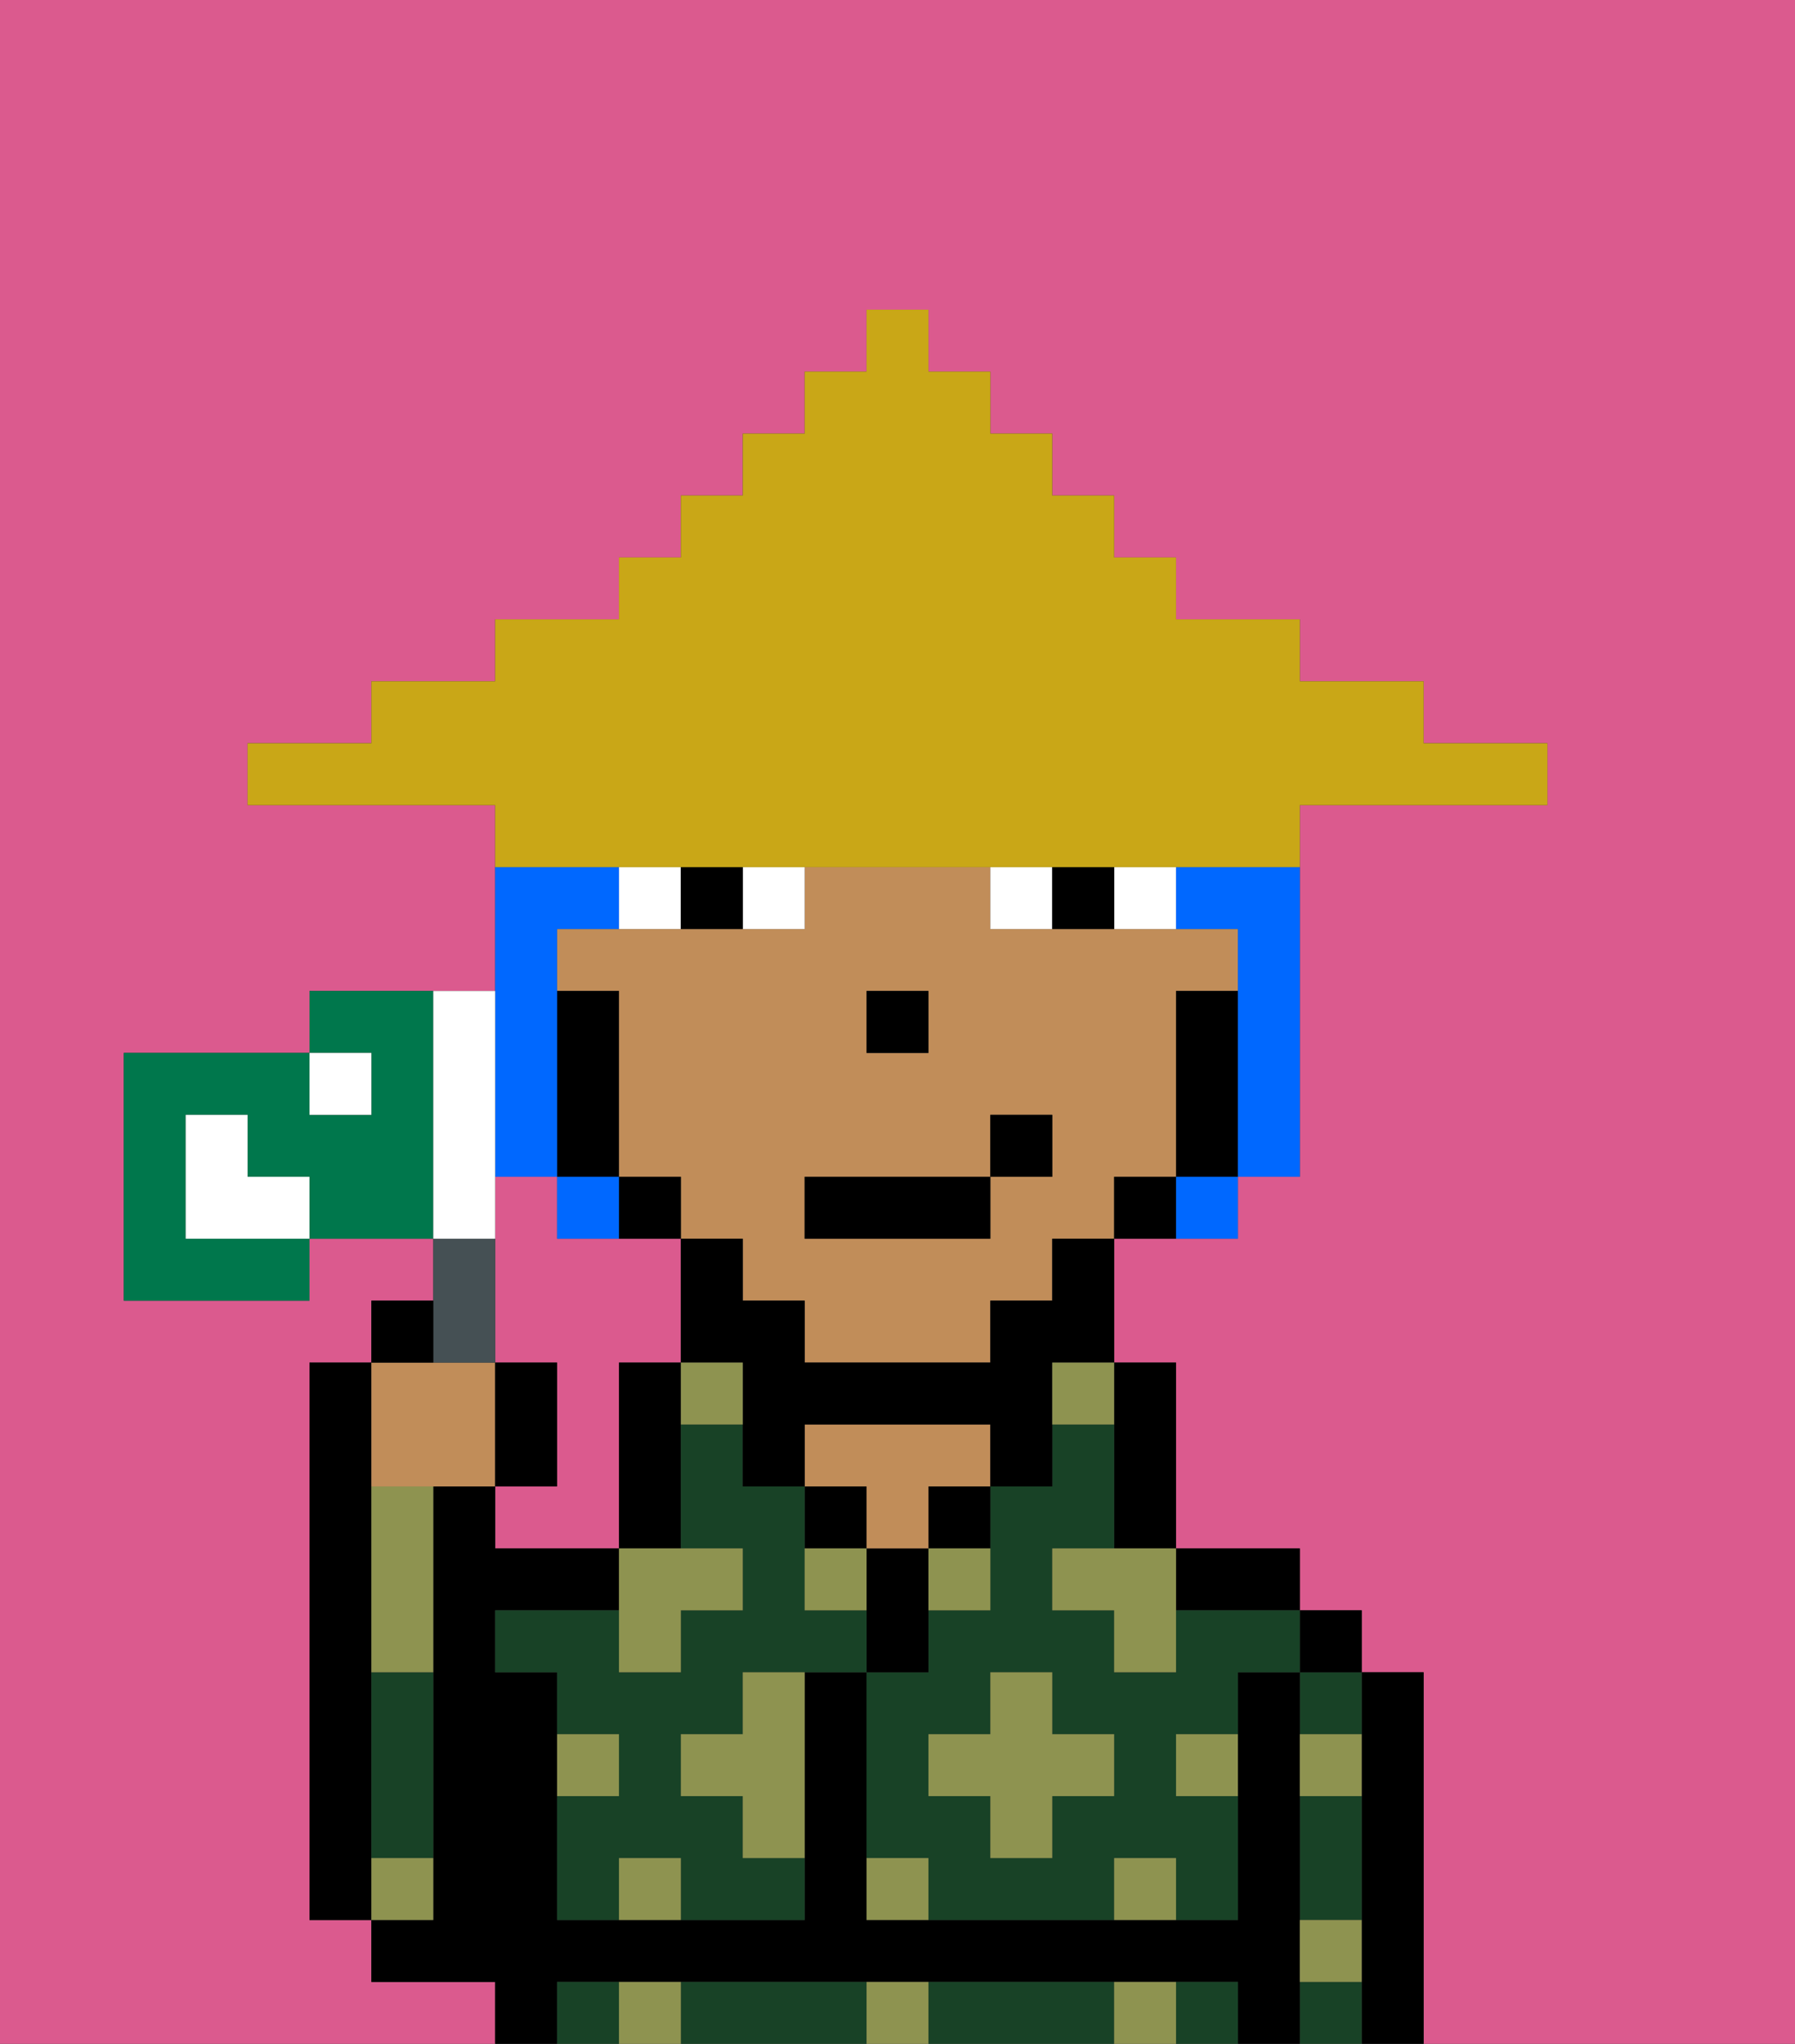 <svg xmlns="http://www.w3.org/2000/svg" viewBox="0 0 29 33"><rect x="0" y="0" width="29" height="33" fill="#333333" stroke="none"/><defs><style>polygon,rect,path{shape-rendering:crispedges;}.xa165-1{fill:#db5a8e;}.xa165-2{fill:#000000;}.xa165-3{fill:#184226;}.xa165-4{fill:#c18d59;}.xa165-5{fill:#8e9350;}.xa165-6{fill:#ffffff;}.xa165-7{fill:#0068ff;}.xa165-8{fill:#c9a717;}.xa165-9{fill:#455054;}.xa165-10{fill:#00774c;}</style></defs><path class="xa165-1" d="M0,33H8V32H6V31H5V22H6V21H7V20H5v1H2V17H5V16H8V13H4V12H6V11H8V10h2V9h1V8h1V7h1V6h1V5h1V6h1V7h1V8h1V9h1v1h2v1h2v1h2v1H21v6H20v1H18v2h1v3h2v1h1v1h1v6h6V0H0Z"/><path class="xa165-1" d="M10,22h1V20H9V19H8v3H9v2H8v1h2V22Z"/><path class="xa165-2" d="M6,29V22H5v9H6V29Z"/><path class="xa165-2" d="M23,27H22v6h1V27Z"/><path class="xa165-3" d="M21,28h1V27H21Z"/><path class="xa165-3" d="M21,32v1h1V32Z"/><path class="xa165-3" d="M21,30v1h1V29H21Z"/><rect class="xa165-2" x="21" y="26" width="1" height="1"/><path class="xa165-2" d="M21,31V27H20v4H14V27H13v4H9V27H8V26h2V25H8V24H7v7H6v1H8v1H9V32H20v1h1V31Z"/><path class="xa165-3" d="M17,32H15v1h3V32Z"/><path class="xa165-3" d="M19,32v1h1V32Z"/><path class="xa165-3" d="M13,32H11v1h3V32Z"/><path class="xa165-3" d="M9,32v1h1V32Z"/><path class="xa165-2" d="M20,26h1V25H19v1Z"/><path class="xa165-2" d="M18,24v1h1V22H18v2Z"/><path class="xa165-3" d="M19,26v1H18V26H17V25h1V23H17v1H16v2H15v1H14v3h1v1h3V30h1v1h1V29H19V28h1V27h1V26H19Zm-1,3H17v1H16V29H15V28h1V27h1v1h1Z"/><path class="xa165-2" d="M15,25h1V24H15Z"/><path class="xa165-2" d="M15,26V25H14v2h1Z"/><rect class="xa165-2" x="13" y="24" width="1" height="1"/><path class="xa165-4" d="M14,25h1V24h1V23H13v1h1Z"/><path class="xa165-2" d="M11,24V22H10v3h1Z"/><path class="xa165-3" d="M13,26V24H12V23H11v2h1v1H11v1H10V26H8v1H9v1h1v1H9v2h1V30h1v1h2V30H12V29H11V28h1V27h2V26Z"/><path class="xa165-3" d="M6,28v2H7V27H6Z"/><path class="xa165-4" d="M19,19V16h1V15H16V14H13v1H9v1h1v3h1v1h1v1h1v1h3V21h1V20h1V19Zm-5-3h1v1H14Zm3,3H16v1H13V19h3V18h1Z"/><path class="xa165-2" d="M20,16H19v3h1V16Z"/><path class="xa165-2" d="M18,19v1h1V19Z"/><path class="xa165-2" d="M17,21H16v1H13V21H12V20H11v2h1v2h1V23h3v1h1V22h1V20H17Z"/><path class="xa165-2" d="M11,20V19H10v1Z"/><path class="xa165-2" d="M10,18V16H9v3h1Z"/><rect class="xa165-2" x="14" y="16" width="1" height="1"/><path class="xa165-5" d="M10,32v1h1V32Z"/><path class="xa165-5" d="M10,30v1h1V30Z"/><path class="xa165-5" d="M10,28H9v1h1Z"/><path class="xa165-5" d="M7,30H6v1H7Z"/><path class="xa165-5" d="M6,25v2H7V24H6Z"/><path class="xa165-5" d="M12,28H11v1h1v1h1V27H12Z"/><polygon class="xa165-5" points="11 27 11 26 12 26 12 25 11 25 10 25 10 26 10 27 11 27"/><path class="xa165-5" d="M13,26h1V25H13Z"/><path class="xa165-5" d="M15,26h1V25H15Z"/><polygon class="xa165-5" points="17 27 16 27 16 28 15 28 15 29 16 29 16 30 17 30 17 29 18 29 18 28 17 28 17 27"/><polygon class="xa165-5" points="17 25 17 26 18 26 18 27 19 27 19 26 19 25 18 25 17 25"/><path class="xa165-5" d="M21,29h1V28H21Z"/><path class="xa165-5" d="M19,29h1V28H19Z"/><path class="xa165-5" d="M21,32h1V31H21Z"/><path class="xa165-5" d="M14,30v1h1V30Z"/><path class="xa165-5" d="M14,32v1h1V32Z"/><path class="xa165-5" d="M18,30v1h1V30Z"/><path class="xa165-5" d="M18,32v1h1V32Z"/><path class="xa165-5" d="M12,23V22H11v1Z"/><path class="xa165-5" d="M17,23h1V22H17Z"/><path class="xa165-6" d="M13,15V14H12v1Z"/><path class="xa165-6" d="M11,14H10v1h1Z"/><path class="xa165-6" d="M19,15V14H18v1Z"/><path class="xa165-6" d="M17,15V14H16v1Z"/><path class="xa165-2" d="M12,15V14H11v1Z"/><path class="xa165-2" d="M18,15V14H17v1Z"/><rect class="xa165-2" x="13" y="19" width="3" height="1"/><rect class="xa165-2" x="16" y="18" width="1" height="1"/><path class="xa165-7" d="M8,19H9V15h1V14H8v5Z"/><path class="xa165-7" d="M19,15h1v4h1V14H19Z"/><path class="xa165-7" d="M10,20V19H9v1Z"/><path class="xa165-7" d="M19,20h1V19H19Z"/><path class="xa165-8" d="M11,14H21V13h4V12H23V11H21V10H19V9H18V8H17V7H16V6H15V5H14V6H13V7H12V8H11V9H10v1H8v1H6v1H4v1H8v1h3Z"/><path class="xa165-4" d="M7,24H8V22H6v2Z"/><path class="xa165-9" d="M8,22V20H7v2Z"/><path class="xa165-2" d="M7,21H6v1H7Z"/><path class="xa165-2" d="M9,22H8v2H9Z"/><path class="xa165-10" d="M6,16H5v1H6v1H5V17H2v4H5V20H3V18H4v1H5v1H7V16Z"/><path class="xa165-6" d="M8,19V16H7v4H8Z"/><path class="xa165-6" d="M4,19V18H3v2H5V19Z"/><rect class="xa165-6" x="5" y="17" width="1" height="1"/></svg>